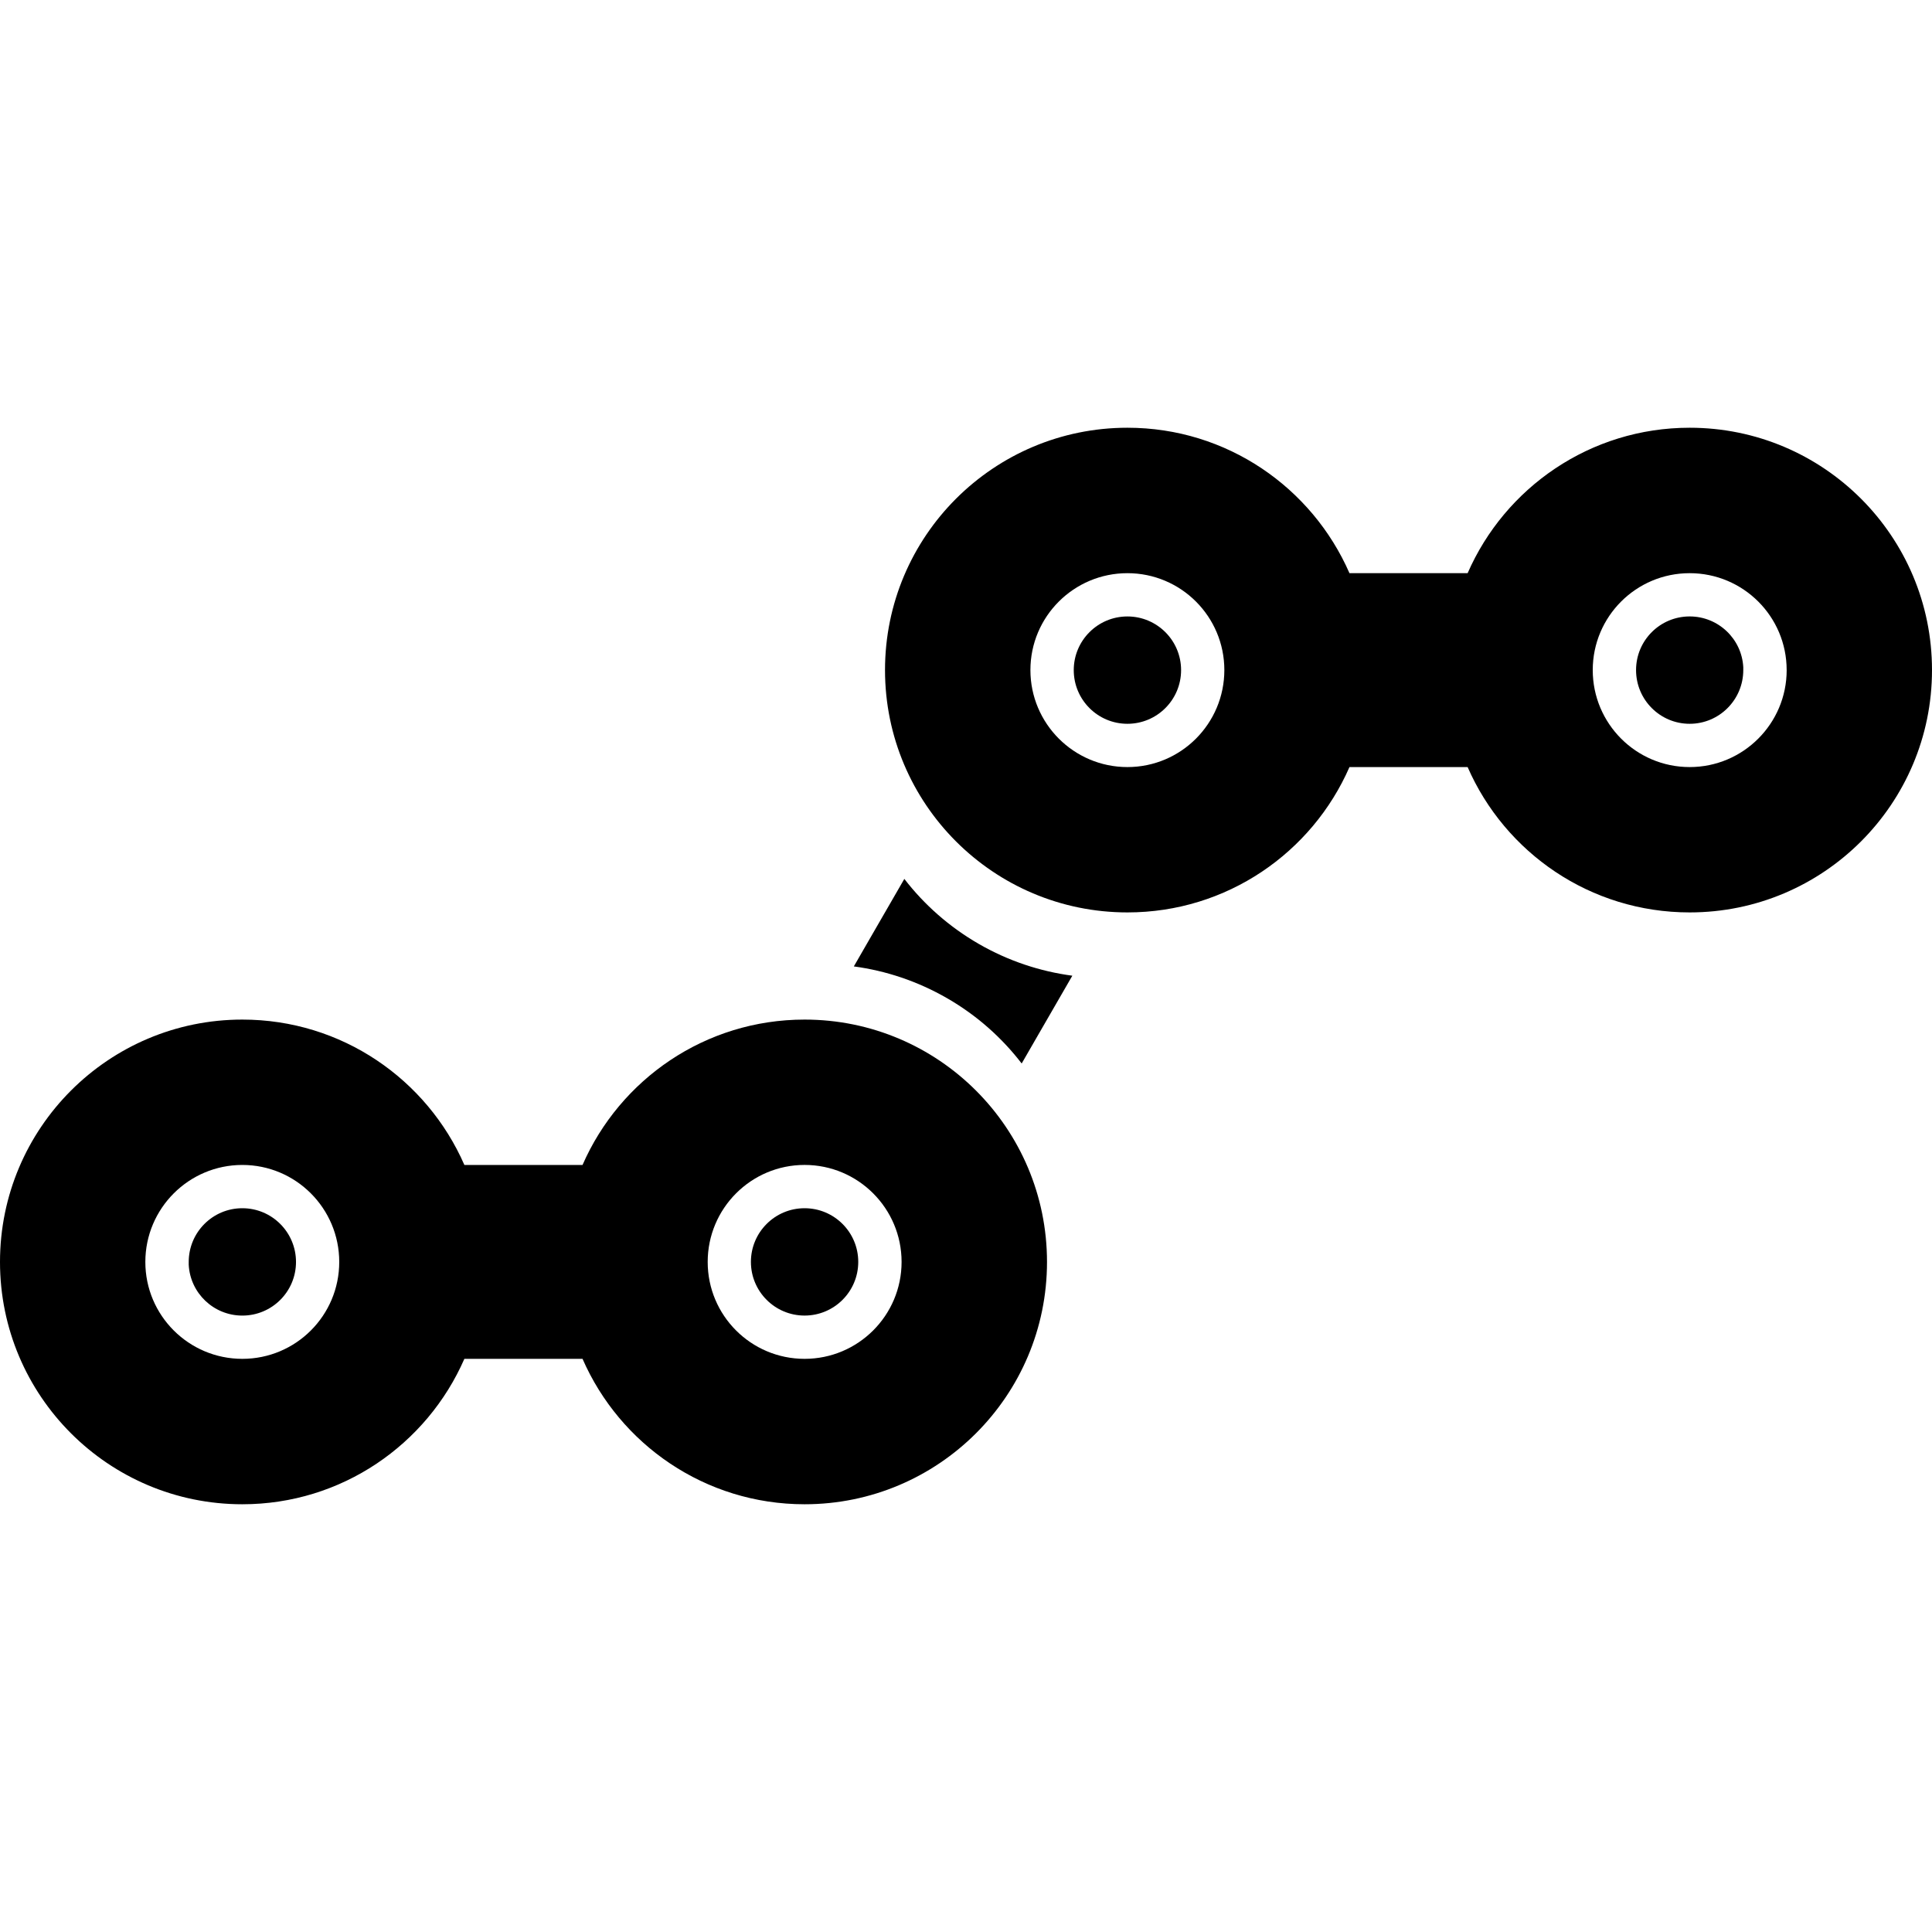 <svg height='100px' width='100px'  fill="#000000" version="1.1" xmlns:rdf="http://www.w3.org/1999/02/22-rdf-syntax-ns#" xmlns:cc="http://creativecommons.org/ns#" xmlns:sodipodi="http://sodipodi.sourceforge.net/DTD/sodipodi-0.dtd" xmlns:dc="http://purl.org/dc/elements/1.1/" xmlns:inkscape="http://www.inkscape.org/namespaces/inkscape" xmlns:svg="http://www.w3.org/2000/svg" xmlns="http://www.w3.org/2000/svg" xmlns:xlink="http://www.w3.org/1999/xlink" x="0px" y="0px" viewBox="0 22.139 100 55.721" enable-background="new 0 22.139 100 55.721" xml:space="preserve"><path d="M41.645,52.773c-5.144,0-9.557,3.094-11.493,7.524h-6.116c-1.936-4.431-6.349-7.524-11.493-7.524
	C5.615,52.773,0,58.391,0,65.317C0,72.246,5.616,77.86,12.543,77.86c5.144,0,9.557-3.097,11.493-7.527h6.116
	c1.936,4.431,6.349,7.527,11.493,7.527c6.928,0,12.548-5.614,12.548-12.543C54.192,58.391,48.573,52.773,41.645,52.773z
	 M12.543,70.333c-2.771,0-5.021-2.244-5.02-5.016c0-2.771,2.249-5.02,5.02-5.02c2.771,0,5.016,2.249,5.016,5.02
	C17.559,68.089,15.315,70.333,12.543,70.333z M41.645,70.333c-2.771,0-5.015-2.245-5.015-5.016h0c0-2.771,2.245-5.021,5.016-5.021
	c2.771,0,5.02,2.249,5.02,5.021C46.665,68.088,44.416,70.333,41.645,70.333z"></path><path d="M12.543,62.537c-1.534,0-2.775,1.246-2.775,2.78c0,0.049-0.002,0.096,0,0.144c0.075,1.468,1.29,2.633,2.776,2.633
	c1.535,0,2.777-1.242,2.777-2.776S14.078,62.537,12.543,62.537z"></path><circle cx="41.645" cy="65.315" r="2.778"></circle><path d="M44.194,50.021c1.658,0.222,3.302,0.765,4.84,1.653
	c1.54,0.889,2.827,2.045,3.848,3.371l0.873-1.514l0.875-1.515l0.874-1.514c-1.659-0.221-3.304-0.758-4.844-1.646
	c-1.538-0.888-2.831-2.04-3.852-3.365l-0.874,1.514l-0.866,1.5L44.194,50.021L44.194,50.021z"></path><path d="M87.457,22.139c-5.145,0-9.559,3.098-11.493,7.528h-6.116c-1.935-4.43-6.349-7.528-11.492-7.528
	c-6.929,0-12.548,5.615-12.548,12.543s5.619,12.544,12.548,12.544c5.144,0,9.558-3.094,11.492-7.523h6.116
	c1.935,4.43,6.349,7.523,11.493,7.523c6.927,0,12.543-5.616,12.543-12.544C100,27.754,94.386,22.139,87.457,22.139z M58.355,39.703
	c-2.771,0-5.021-2.25-5.021-5.021c0-2.771,2.249-5.015,5.021-5.015s5.016,2.245,5.017,5.015
	C63.371,37.454,61.127,39.703,58.355,39.703z M87.457,39.703c-2.771,0-5.017-2.25-5.017-5.021c0-2.771,2.245-5.015,5.017-5.015
	s5.021,2.244,5.02,5.015h0.001C92.478,37.453,90.229,39.703,87.457,39.703z"></path><path d="M87.457,31.906c-1.534,0-2.775,1.242-2.775,2.776c-0.001,1.535,1.241,2.781,2.775,2.781c1.533,0,2.775-1.246,2.775-2.781
	c0-0.047,0.002-0.095,0-0.143C90.158,33.072,88.943,31.906,87.457,31.906z"></path><circle cx="58.355" cy="34.685" r="2.778"></circle></svg>